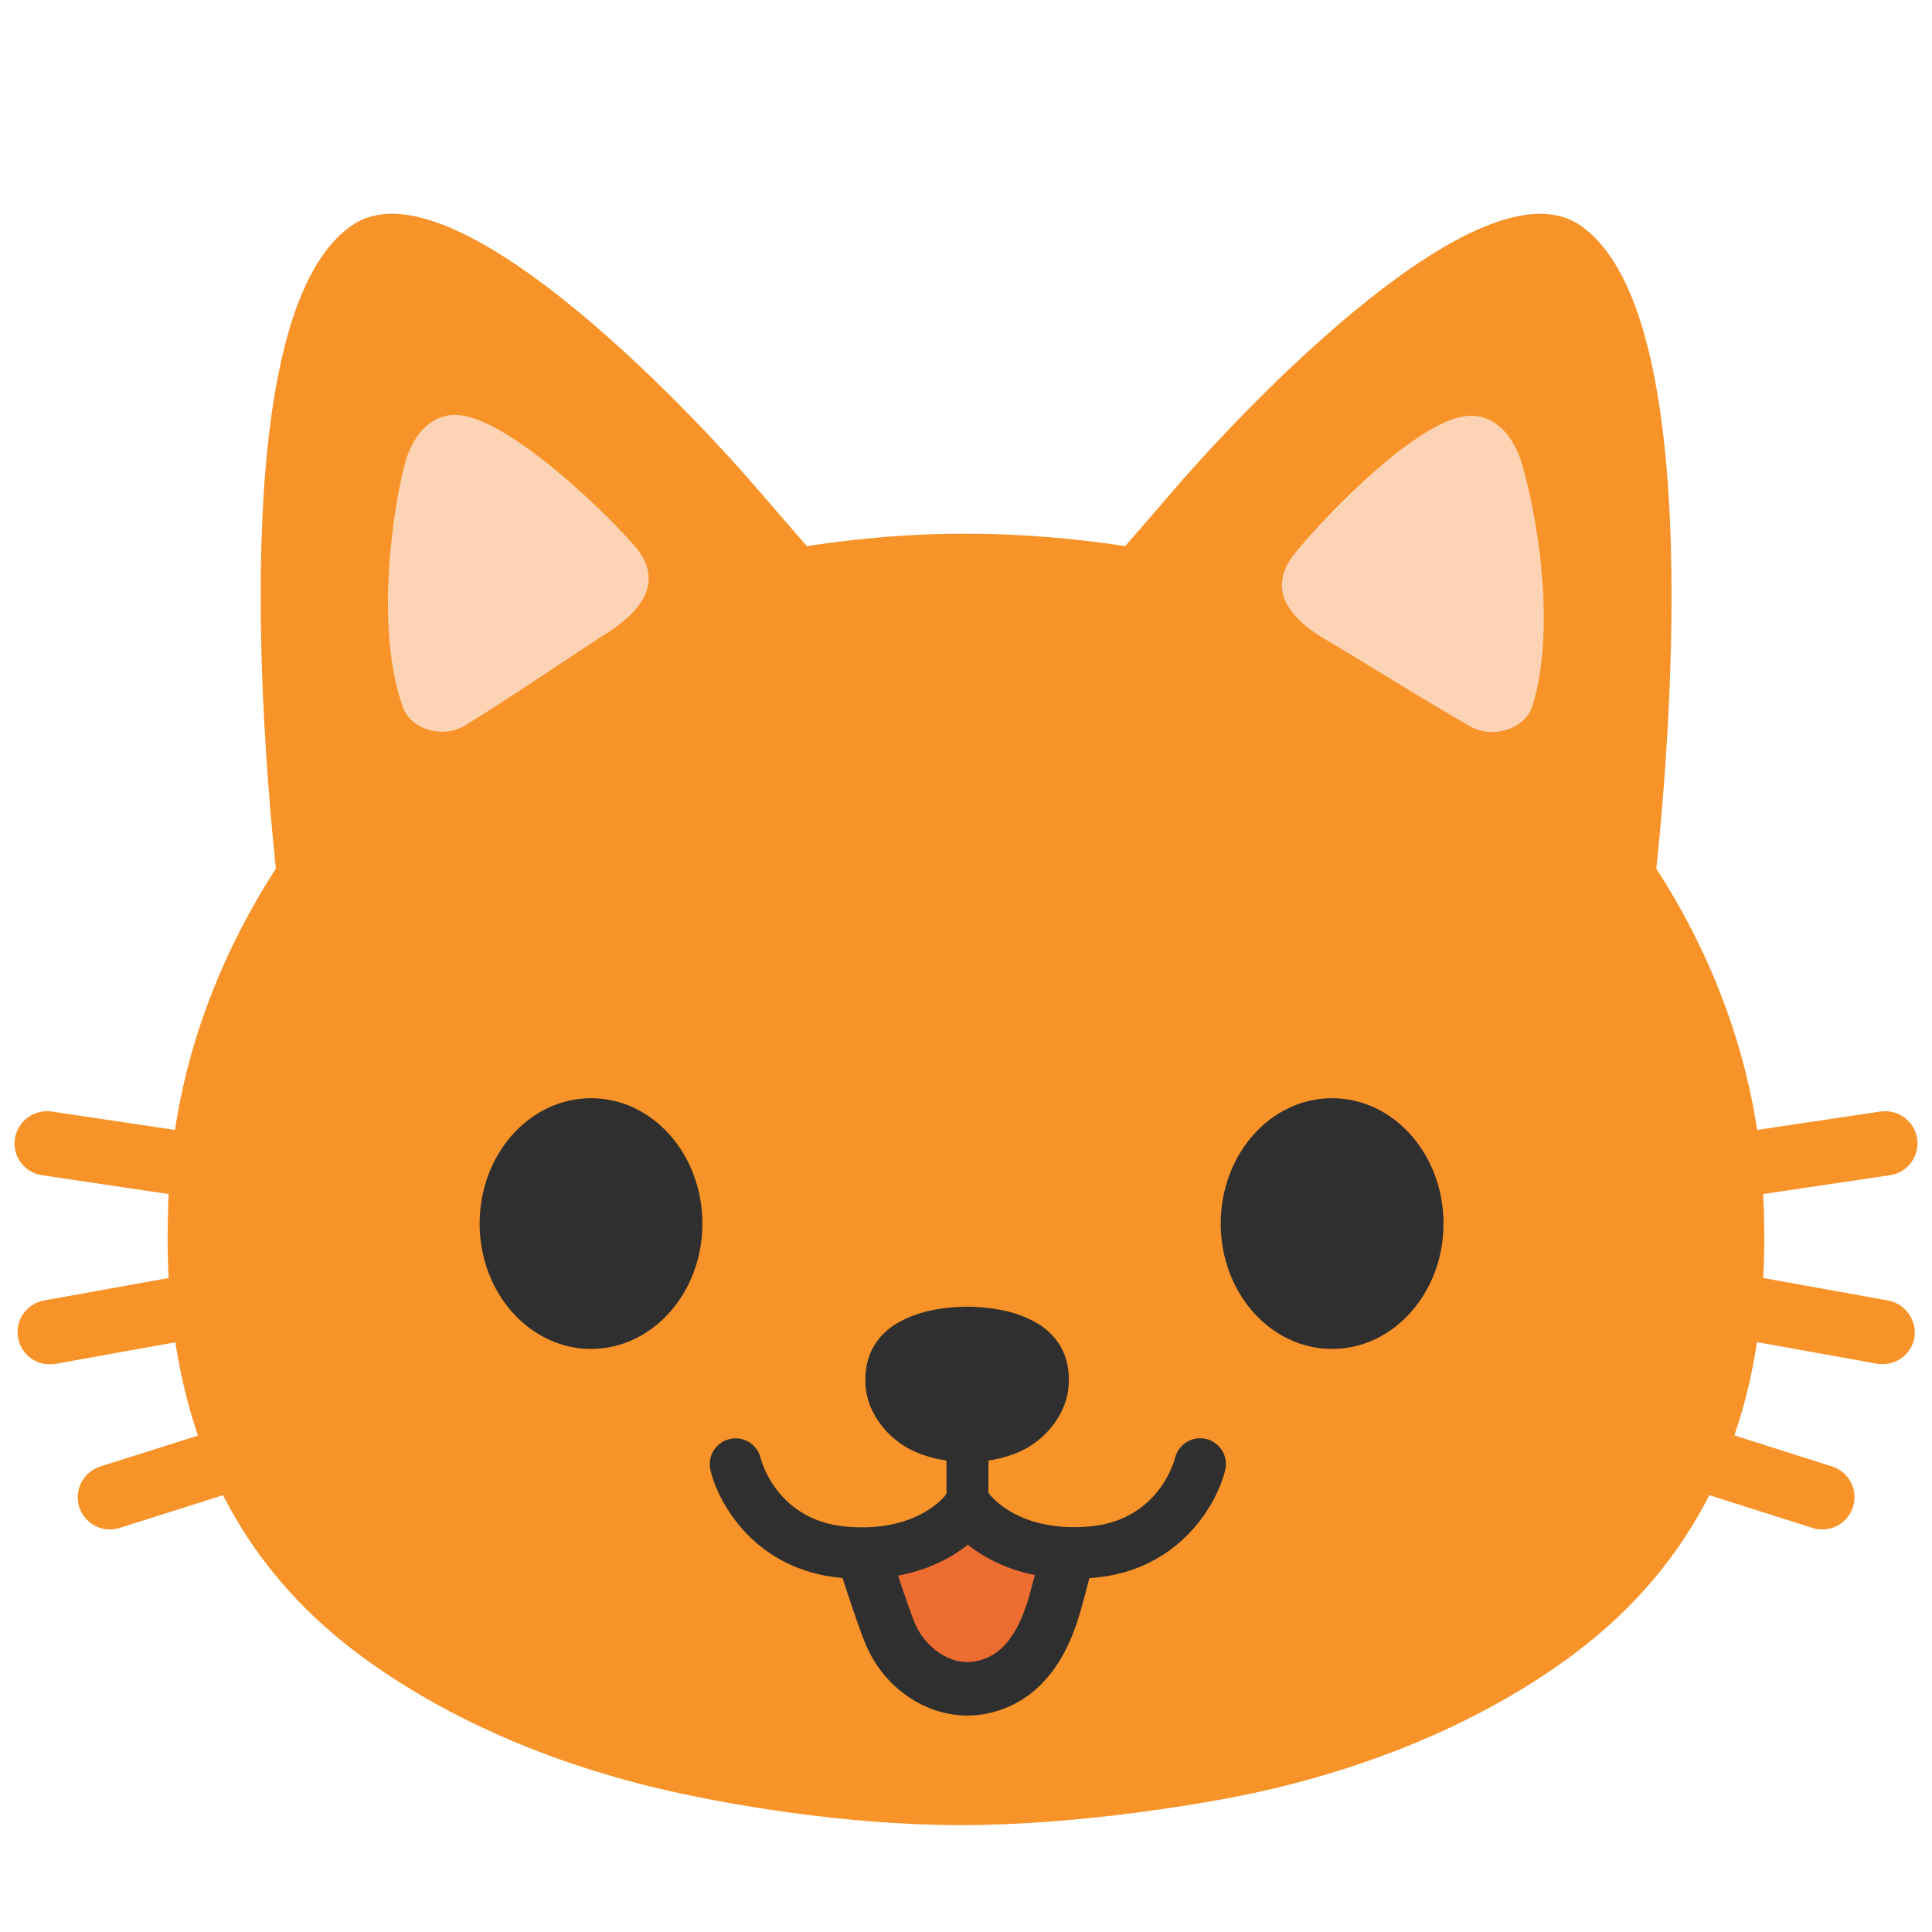 <?xml version="1.0" encoding="UTF-8" standalone="no"?>
<svg
   width="128"
   height="128"
   style="enable-background:new 0 0 128 128;"
   version="1.1"
   id="svg61772"
   sodipodi:docname="emoji_u1f431.svg"
   inkscape:version="1.2.2 (732a01da63, 2022-12-09)"
   xmlns:inkscape="http://www.inkscape.org/namespaces/inkscape"
   xmlns:sodipodi="http://sodipodi.sourceforge.net/DTD/sodipodi-0.dtd"
   xmlns="http://www.w3.org/2000/svg"
   xmlns:svg="http://www.w3.org/2000/svg">
  <defs
     id="defs61776">
    <path
       id="SVGID_1_"
       d="M 95.31,51.88 C 95.64,43.17 91.58,33.73 84.43,27.39 78.65,22.25 70.07,19.04 61.44,18.15 52.81,17.23 43.76,18.59 37.04,22.4 28.72,27.12 22.8,35.5 21.3,44.1 c -1.42,8.16 -0.62,16.61 6.43,23.13 3.91,3.61 8.96,6.32 14.28,8.05 2.02,0.66 7.26,2.25 12.85,2.84 5.61,0.59 11.57,0.18 13.69,-0.05 5.56,-0.59 11.07,-2.18 15.64,-4.89 C 92.46,68.26 95,60.16 95.31,51.88 Z" />
  </defs>
  <sodipodi:namedview
     id="namedview61774"
     pagecolor="#ffffff"
     bordercolor="#000000"
     borderopacity="0.25"
     inkscape:showpageshadow="2"
     inkscape:pageopacity="0.0"
     inkscape:pagecheckerboard="0"
     inkscape:deskcolor="#d1d1d1"
     showgrid="false"
     inkscape:zoom="2.9996795"
     inkscape:cx="48.83855"
     inkscape:cy="79.341808"
     inkscape:window-width="1366"
     inkscape:window-height="697"
     inkscape:window-x="-8"
     inkscape:window-y="-8"
     inkscape:window-maximized="1"
     inkscape:current-layer="svg61772" />
  <g
     id="g61770"
     transform="translate(-0.384)">
    <path
       d="m 125.47,86.16 -8.27,-1.49 c 0.1,-1.84 0.09,-3.7 0,-5.56 l 8.4,-1.25 c 1.17,-0.17 1.97,-1.26 1.8,-2.42 -0.17,-1.16 -1.26,-1.96 -2.42,-1.8 l -8.18,1.22 c -0.9,-5.98 -3.2,-11.94 -6.68,-17.31 1.05,-10.02 3.06,-37.18 -5.09,-42.65 -6.5,-4.36 -21.96,11.82 -26.94,17.63 -1.15,1.34 -2.2,2.55 -3.16,3.65 -3.48,-0.53 -7.02,-0.82 -10.55,-0.82 -3.53,-0.01 -7.06,0.29 -10.54,0.82 -0.96,-1.1 -2.01,-2.31 -3.16,-3.65 C 45.7,26.72 30.24,10.54 23.75,14.9 15.6,20.37 17.62,47.53 18.66,57.55 15.19,62.91 12.87,68.88 11.98,74.86 L 3.8,73.64 C 2.64,73.48 1.55,74.27 1.37,75.44 1.19,76.6 2,77.69 3.16,77.86 l 8.4,1.25 c -0.09,1.86 -0.1,3.72 0,5.56 L 3.3,86.16 c -1.16,0.21 -1.93,1.32 -1.72,2.48 0.19,1.03 1.08,1.75 2.1,1.75 0.12,0 0.25,-0.01 0.38,-0.03 L 12,88.93 c 0.33,2.1 0.81,4.17 1.5,6.18 l -6.48,2.05 c -1.12,0.36 -1.74,1.56 -1.39,2.68 0.29,0.91 1.13,1.49 2.03,1.49 0.22,0 0.43,-0.03 0.65,-0.1 l 6.85,-2.17 c 1.98,3.89 4.88,7.47 8.98,10.53 6.05,4.51 13.57,7.57 21.33,9.23 2.94,0.63 10.56,2.1 18.55,2.1 7.99,0 16.35,-1.47 19.3,-2.1 7.75,-1.66 15.28,-4.72 21.33,-9.23 4.1,-3.06 7,-6.64 8.98,-10.53 l 6.84,2.17 c 0.22,0.07 0.43,0.1 0.65,0.1 0.9,0 1.74,-0.58 2.03,-1.49 0.36,-1.12 -0.26,-2.32 -1.38,-2.68 l -6.48,-2.06 c 0.69,-2 1.18,-4.07 1.5,-6.18 l 7.95,1.43 c 0.12,0.02 0.25,0.03 0.38,0.03 1.01,0 1.91,-0.73 2.1,-1.75 0.18,-1.15 -0.6,-2.26 -1.75,-2.47 z"
       style="fill:#f79329"
       id="path61738" />
    <g
       id="g61768">
      <g
         id="g61764">
        <path
           d="m 70.95,103.19 c 0.21,0.46 -0.17,1.2 -0.28,1.62 -0.14,0.53 -0.27,1.05 -0.43,1.56 -0.76,2.52 -2.06,4.88 -4.85,5.43 -2.58,0.51 -5.06,-1.25 -6.03,-3.58 -0.36,-0.85 -0.64,-1.73 -0.94,-2.6 -0.16,-0.48 -0.32,-0.96 -0.47,-1.43 -0.11,-0.34 -0.4,-0.88 -0.36,-1.23 1.42,-0.09 3.07,-0.73 4.29,-1.45 0.4,-0.24 0.85,-0.37 1.22,-0.66 0.33,-0.26 0.54,-0.63 0.96,-0.76 0.42,0.45 1.13,0.7 1.65,1.05 0.63,0.42 1.27,0.79 1.95,1.11 0.63,0.3 1.38,0.3 2.03,0.47 0.34,0.09 0.91,0.04 1.16,0.33 0.05,0.04 0.08,0.08 0.1,0.14 z"
           style="fill:#ed6c30"
           id="path61740" />
        <g
           id="g61762">
          <g
             id="g61746">
            <path
               d="m 46.92,81.07 c 0,4.59 -3.31,8.3 -7.38,8.3 -4.07,0 -7.38,-3.72 -7.38,-8.3 0,-4.6 3.31,-8.31 7.38,-8.31 4.07,-0.01 7.38,3.71 7.38,8.31 z"
               style="fill:#2f2f2f"
               id="path61742" />
            <path
               d="m 81.26,81.07 c 0,4.59 3.3,8.3 7.38,8.3 4.07,0 7.38,-3.72 7.38,-8.3 0,-4.6 -3.31,-8.31 -7.38,-8.31 -4.07,-0.01 -7.38,3.71 -7.38,8.31 z"
               style="fill:#2f2f2f"
               id="path61744" />
          </g>
          <path
             d="m 64.48,101.33 c -0.77,0 -1.39,-0.62 -1.39,-1.39 v -8.15 c 0,-0.77 0.62,-1.39 1.39,-1.39 0.77,0 1.39,0.62 1.39,1.39 v 8.15 c 0,0.77 -0.62,1.39 -1.39,1.39 z"
             style="fill:#2f2f2f"
             id="path61748" />
          <g
             id="g61754">
            <path
               d="m 57.49,104.6 c -0.43,0 -0.89,-0.02 -1.36,-0.06 -5.66,-0.5 -8.15,-4.89 -8.68,-7.15 -0.21,-0.92 0.36,-1.84 1.28,-2.05 0.92,-0.22 1.83,0.35 2.05,1.27 0.05,0.21 1.11,4.12 5.65,4.53 4.75,0.43 6.59,-2.06 6.67,-2.17 0.55,-0.76 1.6,-0.95 2.37,-0.42 0.77,0.53 0.97,1.57 0.45,2.35 -0.11,0.16 -2.57,3.7 -8.43,3.7 z"
               style="fill:#2f2f2f"
               id="path61750" />
            <path
               d="m 71.52,104.6 c -5.86,0 -8.32,-3.54 -8.43,-3.7 -0.53,-0.78 -0.32,-1.85 0.46,-2.38 0.79,-0.53 1.85,-0.32 2.38,0.46 0.06,0.08 1.93,2.57 6.65,2.15 4.63,-0.41 5.64,-4.48 5.65,-4.52 0.22,-0.92 1.14,-1.49 2.05,-1.28 0.92,0.22 1.49,1.13 1.28,2.05 -0.53,2.25 -3.03,6.65 -8.68,7.15 -0.48,0.05 -0.93,0.07 -1.36,0.07 z"
               style="fill:#2f2f2f"
               id="path61752" />
          </g>
          <g
             id="g61760">
            <path
               d="m 59.22,91.73 c 0.08,1.05 0.79,2.15 1.89,2.82 0.88,0.55 2.13,0.82 3.36,0.82 1.22,0 2.47,-0.27 3.35,-0.82 1.1,-0.68 1.81,-1.77 1.89,-2.82 0.08,-1 -0.15,-2.02 -1.24,-2.72 -0.6,-0.39 -1.35,-0.65 -2.12,-0.79 -0.29,-0.05 -1.05,-0.18 -1.85,-0.18 -0.79,0 -1.62,0.12 -1.92,0.18 -0.77,0.14 -1.52,0.4 -2.12,0.79 -1.08,0.71 -1.32,1.72 -1.24,2.72 z"
               style="fill:#2f2f2f"
               id="path61756" />
            <path
               d="m 64.43,96.86 c -1.54,0 -3.04,-0.38 -4.11,-1.04 -1.47,-0.91 -2.47,-2.43 -2.59,-3.97 -0.17,-2.24 0.96,-3.45 1.92,-4.08 0.74,-0.47 1.66,-0.82 2.66,-1 0.4,-0.08 1.31,-0.2 2.18,-0.2 0.94,0 1.8,0.14 2.12,0.2 1,0.18 1.92,0.53 2.65,1 0.97,0.63 2.1,1.85 1.92,4.09 -0.12,1.53 -1.11,3.05 -2.59,3.97 -1.07,0.66 -2.57,1.04 -4.11,1.04 h -0.05 z m 0.07,-7.33 c -0.68,0 -1.41,0.11 -1.64,0.15 -0.62,0.12 -1.19,0.32 -1.59,0.58 -0.39,0.25 -0.62,0.57 -0.56,1.35 0.05,0.6 0.51,1.25 1.19,1.67 0.61,0.38 1.56,0.6 2.55,0.6 v 1.49 l 0.02,-1.49 v 0 c 1.03,0 1.98,-0.23 2.58,-0.6 0.67,-0.41 1.15,-1.08 1.19,-1.67 0.07,-0.78 -0.17,-1.1 -0.56,-1.35 C 67.28,90 66.71,89.8 66.1,89.68 65.93,89.66 65.22,89.53 64.5,89.53 Z"
               style="fill:#2f2f2f"
               id="path61758" />
          </g>
        </g>
      </g>
      <path
         d="m 64.48,113.66 c -2.83,0 -5.55,-1.85 -6.76,-4.76 -0.56,-1.35 -1.69,-4.89 -1.74,-5.04 -0.3,-0.93 0.22,-1.93 1.15,-2.23 0.93,-0.3 1.93,0.22 2.23,1.15 0.39,1.22 1.23,3.79 1.63,4.75 0.62,1.49 2.26,2.88 4.05,2.53 1.64,-0.32 2.72,-1.62 3.5,-4.2 0.1,-0.35 0.31,-1.14 0.51,-1.88 0.15,-0.58 0.3,-1.14 0.38,-1.43 0.27,-0.94 1.23,-1.49 2.19,-1.22 0.94,0.27 1.49,1.25 1.22,2.19 -0.08,0.28 -0.22,0.81 -0.37,1.37 -0.2,0.77 -0.42,1.6 -0.54,1.99 -0.44,1.44 -1.76,5.78 -6.21,6.66 -0.4,0.08 -0.82,0.12 -1.24,0.12 z"
         style="fill:#2f2f2f"
         id="path61766" />
    </g>
  </g>
  <g
     id="g61961"
     transform="matrix(1.418,-0.146,0.146,1.418,-26.033,18.15)"
     style="stroke-width:0.701">
    <path
       d="m 36,12.52 c -0.73,1.9 -2.2,7.37 -1.28,11.26 0.27,1.16 1.75,1.68 2.8,1.18 2.19,-1.05 5.61,-2.9 6.89,-3.54 2.18,-1.07 2.93,-2.4 1.75,-4.03 C 44.66,15.31 40.92,11 38.71,10.58 37.45,10.34 36.48,11.29 36,12.52 Z"
       style="fill:#fcd4b5;stroke-width:0.701"
       id="path61957" />
    <path
       d="m 87.6,17.78 c 0.41,2 0.93,7.63 -0.63,11.33 -0.46,1.09 -2.01,1.36 -2.96,0.69 -1.98,-1.4 -5.03,-3.8 -6.2,-4.64 -1.96,-1.42 -2.49,-2.86 -1.05,-4.27 1.82,-1.8 6.23,-5.43 8.48,-5.47 1.29,-0.03 2.1,1.07 2.36,2.36 z"
       style="fill:#fcd4b5;stroke-width:0.701"
       id="path61959" />
  </g>
</svg>
